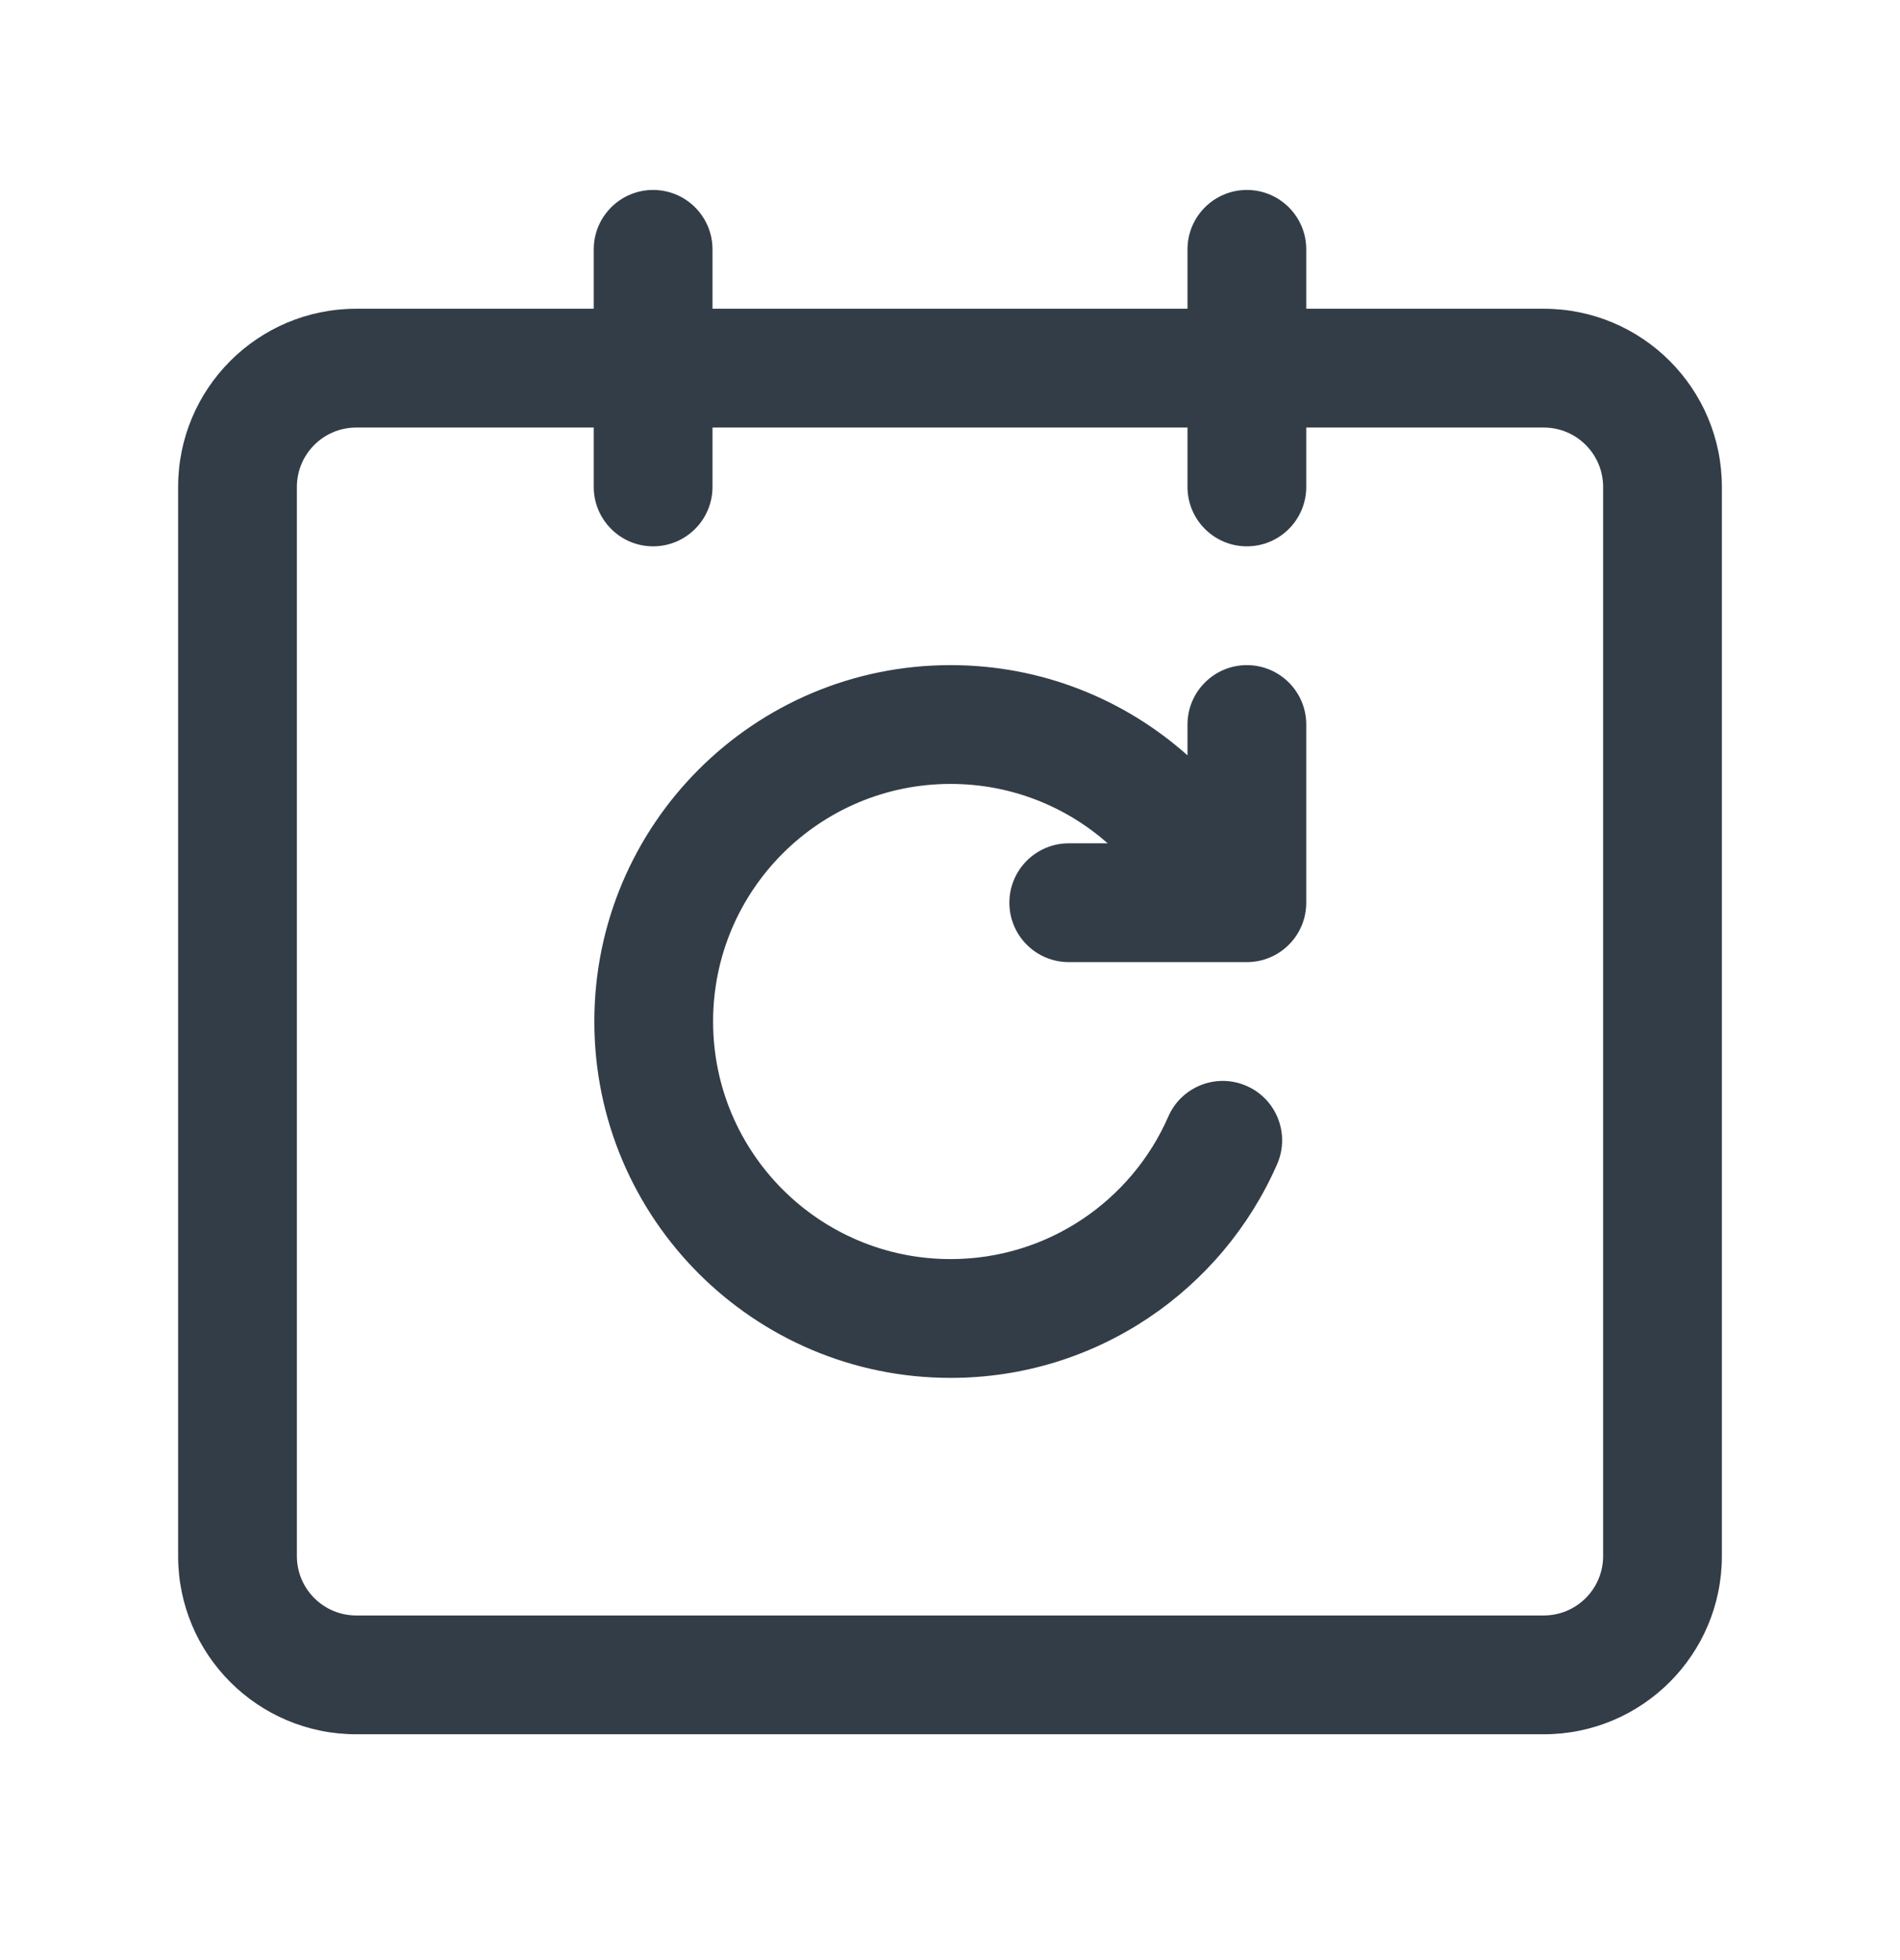 <svg width="32" height="33" viewBox="0 0 32 33" fill="none" xmlns="http://www.w3.org/2000/svg">
<path d="M21 11.198C20.448 11.198 20 11.646 20 12.198V12.717C18.94 11.773 17.543 11.198 16.01 11.198C12.696 11.198 10.01 13.884 10.01 17.198C10.01 20.512 12.696 23.198 16.01 23.198C18.472 23.198 20.585 21.715 21.51 19.599C21.731 19.092 21.5 18.503 20.994 18.282C20.488 18.061 19.898 18.292 19.677 18.798C19.059 20.213 17.648 21.198 16.01 21.198C13.801 21.198 12.01 19.407 12.01 17.198C12.01 14.989 13.801 13.198 16.01 13.198C17.024 13.198 17.95 13.575 18.656 14.198H18C17.448 14.198 17 14.646 17 15.198C17 15.75 17.448 16.198 18 16.198H21C21.552 16.198 22 15.75 22 15.198V12.198C22 11.646 21.552 11.198 21 11.198Z" fill="#333D47"/>
<path fill-rule="evenodd" clip-rule="evenodd" d="M11 3.198C11.552 3.198 12 3.646 12 4.198V5.198H20V4.198C20 3.646 20.448 3.198 21 3.198C21.552 3.198 22 3.646 22 4.198V5.198H26C27.657 5.198 29 6.541 29 8.198V26.198C29 27.855 27.657 29.198 26 29.198H6C4.343 29.198 3 27.855 3 26.198V8.198C3 6.541 4.343 5.198 6 5.198H10V4.198C10 3.646 10.448 3.198 11 3.198ZM20 7.198V8.198C20 8.75 20.448 9.198 21 9.198C21.552 9.198 22 8.75 22 8.198V7.198H26C26.552 7.198 27 7.646 27 8.198V26.198C27 26.75 26.552 27.198 26 27.198H6C5.448 27.198 5 26.75 5 26.198V8.198C5 7.646 5.448 7.198 6 7.198H10V8.198C10 8.75 10.448 9.198 11 9.198C11.552 9.198 12 8.75 12 8.198V7.198H20Z" fill="#333D47"/>
</svg>
